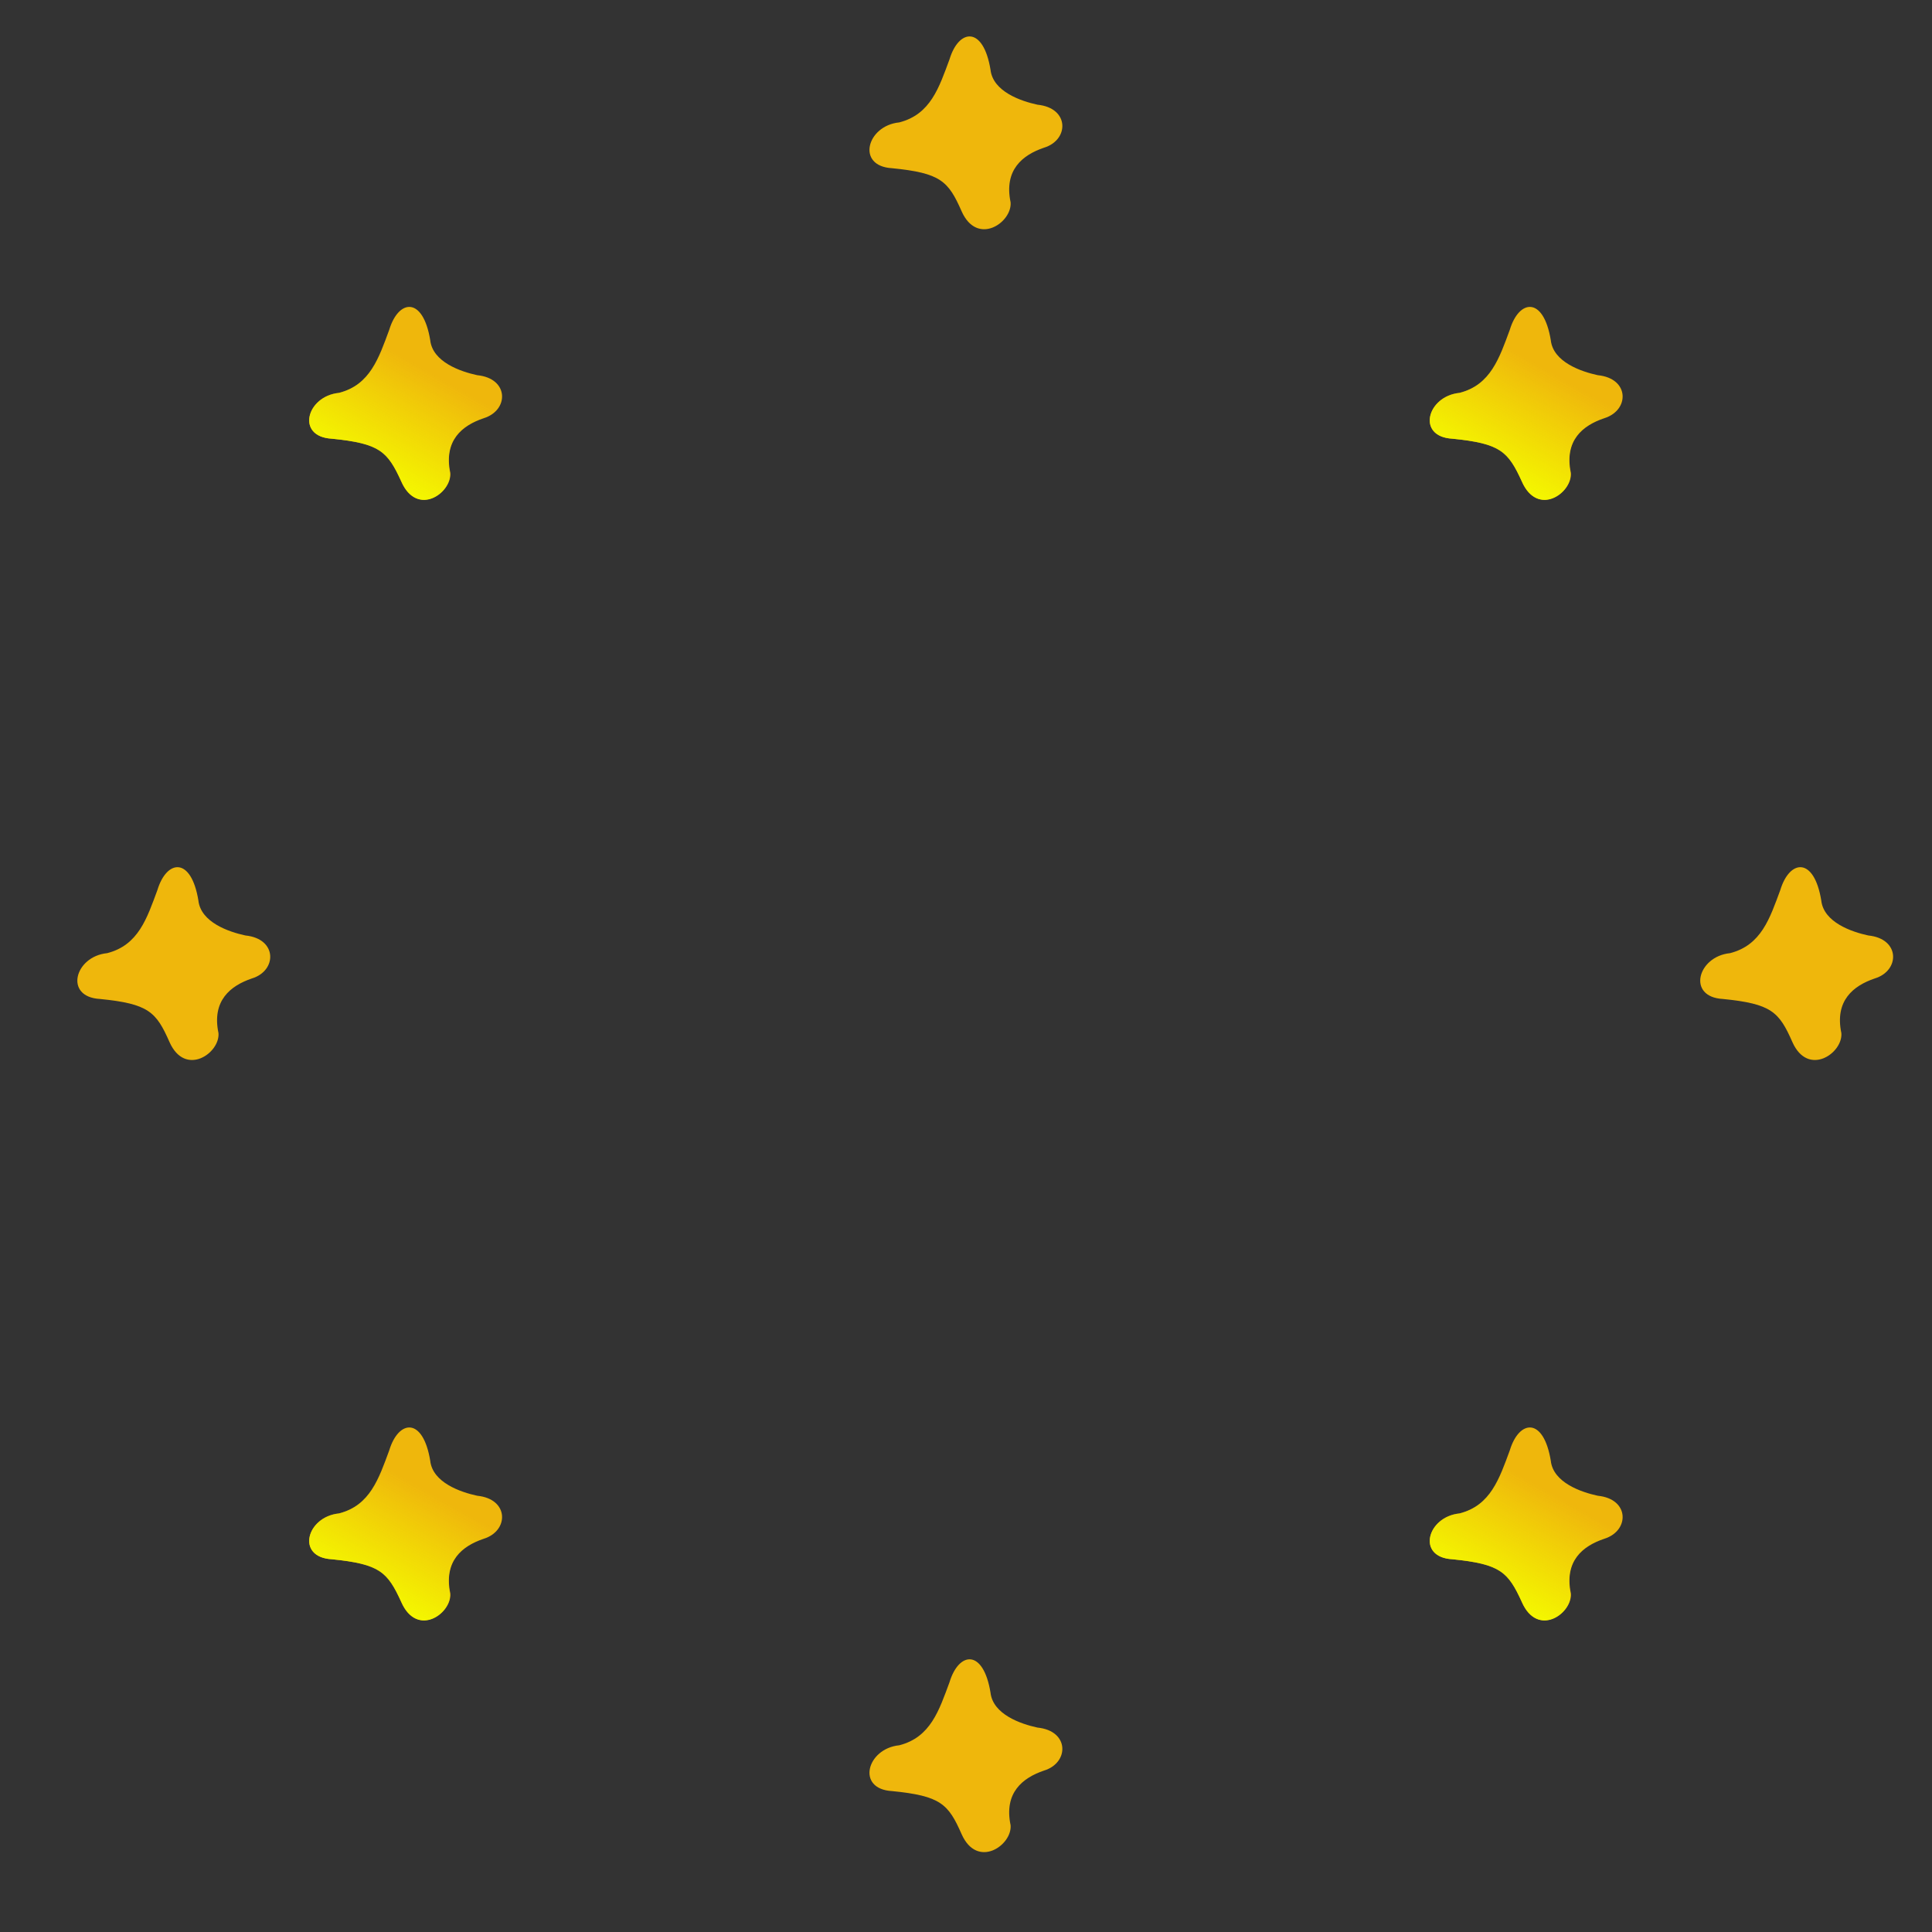 <svg xmlns="http://www.w3.org/2000/svg" xmlns:xlink="http://www.w3.org/1999/xlink" viewBox="0 0 100 100" height="378" width="378"><rect x="0" y="0" width="100" height="100" fill="#333333" stroke="none"/><defs><linearGradient id="a"><stop offset="0" stop-color="#f4f600"/><stop offset="1" stop-color="#f4f600" stop-opacity="0"/></linearGradient><linearGradient y2="199" x2="32.9" y1="222.3" x1="21.5" gradientTransform="matrix(.98 0 0 1.136 21.2 11.6)" gradientUnits="userSpaceOnUse" id="b" xlink:href="#a"/></defs><g transform="translate(0 -197)"><g id="c" stroke-width=".3"><path d="M31.6 255.8c-9-.5-6.3-10.6 1.8-11.4 7.8-2 9.9-8.7 12.5-15.7 2.3-7.6 8.4-8.4 10.2 2.6.6 5.4 7.5 7.8 11.7 8.7 8 .8 7.9 8.8 1.6 10.7-5.3 1.8-10 5.5-8.3 13.6.4 5-8.3 11-12.2 2.2-3.3-7.5-5.2-9.5-17.3-10.7z" fill="#efb70c" transform="matrix(.208 0 0 .208 10.6 224.5)"/><path d="M31.6 255.8c-9-.5-6.3-10.6 1.8-11.4 7.8-2 9.8-8.7 12.4-15.7 2.3-7.6 8.5-8.4 10.2 2.6.7 5.4 7.8 8.4 11.6 8.7 8 .4 8.4 8.4 1.7 10.8-5.8 1.7-9.8 5.8-8.3 13.6.4 5-8.2 11-12.1 2-3.5-7.4-5.3-9.4-17.3-10.6z" fill="url(#b)" transform="matrix(.208 0 0 .208 10.6 224.5)"/></g><use transform="translate(-12 -29)" height="100%" width="100%" id="d" xlink:href="#c"/><use transform="translate(12 -29)" height="100%" width="100%" id="e" xlink:href="#d"/><use transform="translate(29 -14)" height="100%" width="100%" id="f" xlink:href="#e"/><use transform="translate(29 14)" height="100%" width="100%" id="g" xlink:href="#f"/><use transform="translate(14 29)" height="100%" width="100%" id="h" xlink:href="#g"/><use transform="translate(-14 29)" height="100%" width="100%" id="i" xlink:href="#h"/><use transform="translate(-29 12)" height="100%" width="100%" xlink:href="#i"/></g></svg>